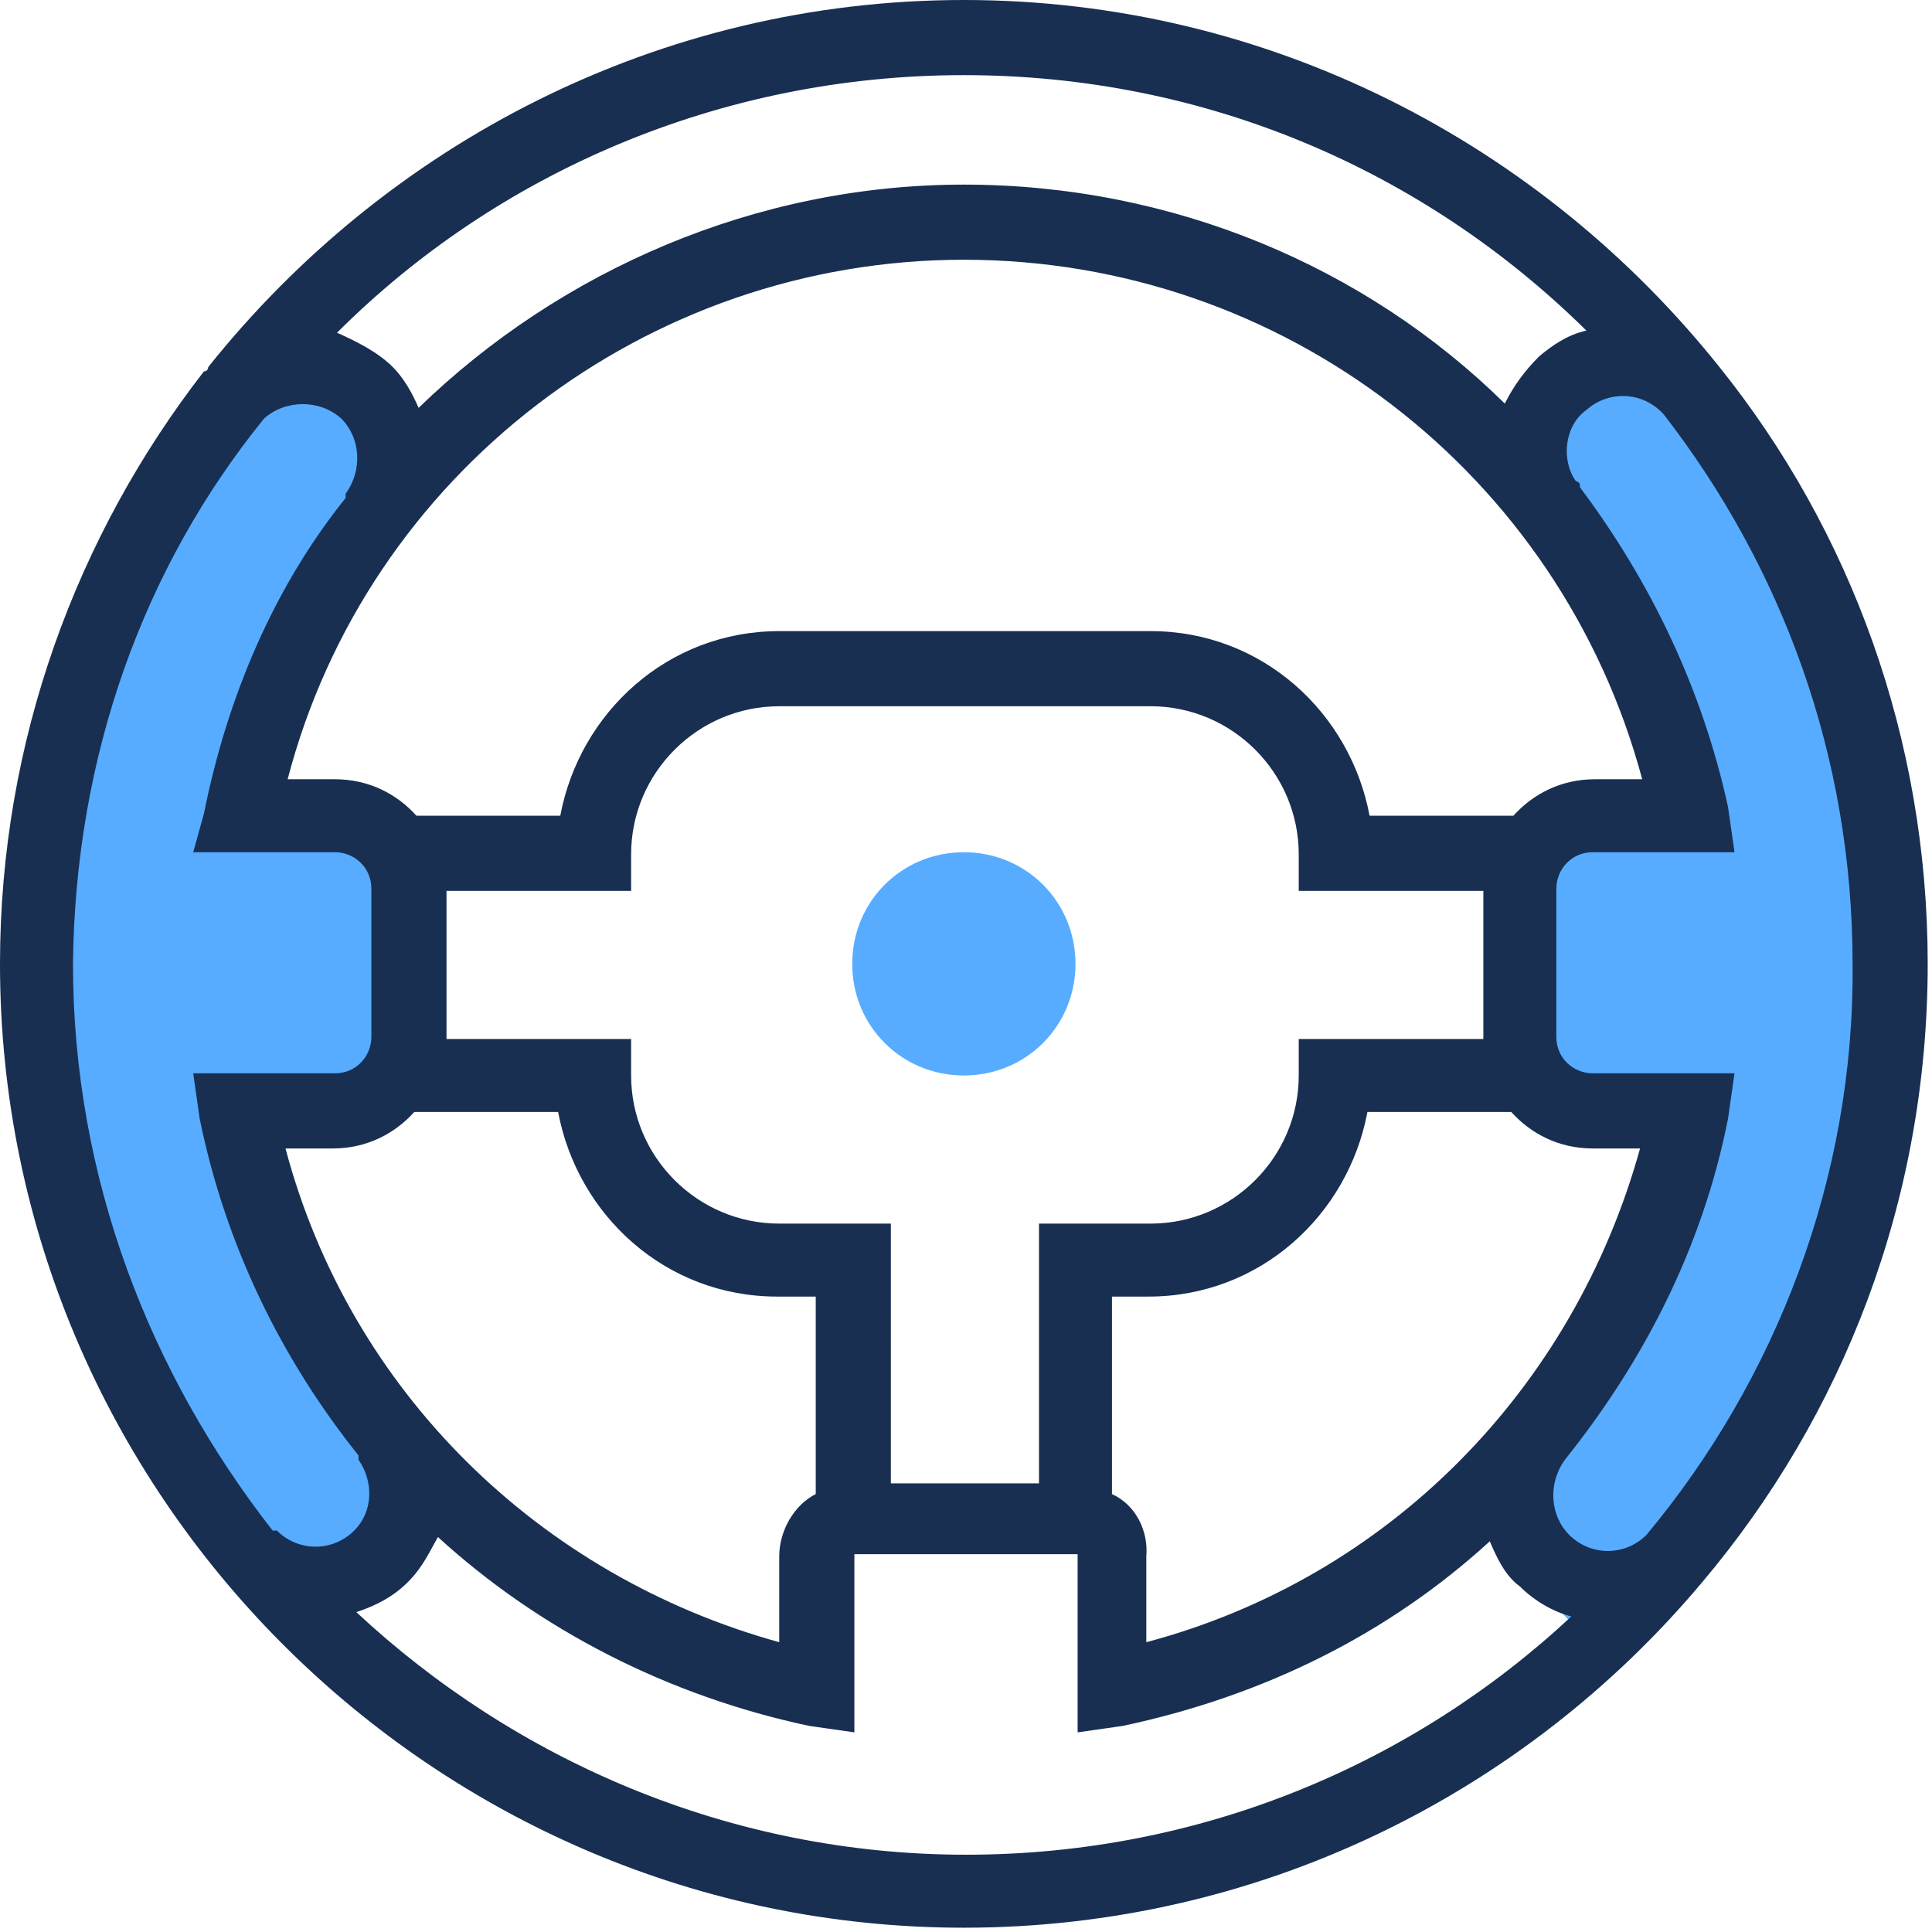 <?xml version="1.0" encoding="utf-8"?>
<!-- Generator: Adobe Illustrator 24.1.3, SVG Export Plug-In . SVG Version: 6.00 Build 0)  -->
<svg version="1.1" id="Слой_1" xmlns="http://www.w3.org/2000/svg" xmlns:xlink="http://www.w3.org/1999/xlink" x="0px" y="0px"
	 viewBox="0 0 90 90" style="enable-background:new 0 0 90 90;" xml:space="preserve">
<style type="text/css">
	.st0{fill:#57ACFF;}
	.st1{fill:#182F52;}
</style>
<path class="st0" d="M75.7,14.7l-5,7.3c4,4.5,6.9,10,8.1,16.1h-6.2c-1,0-1.7,0.7-1.7,1.7v10.4c0,1,0.7,1.7,1.7,1.7h6.2
	c-1.6,7.3-5.2,13.6-10.4,18.5l5.9,6.4c8.5-7.9,13.8-19.2,13.8-31.8C88.1,33.2,83.4,22.5,75.7,14.7L75.7,14.7z"/>
<path class="st0" d="M14.9,76l5.9-6.4c-4.8-4.7-8.3-10.9-9.7-17.8h6.2c1,0,1.7-0.7,1.7-1.7V39.7c0-1-0.7-1.7-1.7-1.7h-6.2
	c1.4-6.6,4.7-12.6,9.2-17.3l-6.4-4.1C5.4,24.7,1.7,32.5,1.7,44.9C1.7,57.2,6.7,68.1,14.9,76z"/>
<path class="st0" d="M44.9,50.1c2.9,0,5.2-2.3,5.2-5.2c0-2.9-2.3-5.2-5.2-5.2c-2.9,0-5.2,2.3-5.2,5.2C39.7,47.8,42,50.1,44.9,50.1z"
	/>
<path class="st1" d="M79.3,73.7C85.8,66,89.8,56,89.8,44.9c0-10.5-3.6-20.2-9.7-27.8C71.8,6.7,59.1,0,44.9,0C30.7,0,18,6.7,9.7,17.1
	c0,0,0,0.2-0.2,0.2C3.6,24.9,0,34.5,0,44.9c0,24.7,20.2,44.9,44.9,44.9C58.6,89.8,71,83.6,79.3,73.7C79.1,73.9,79.1,73.9,79.3,73.7
	C79.3,73.9,79.3,73.7,79.3,73.7z M76.7,71.5c-1,1-2.6,1-3.6,0c-0.9-0.9-1-2.4-0.2-3.5c3.6-4.5,6.4-9.8,7.6-15.9l0.3-2.1h-6.6
	c-0.9,0-1.7-0.7-1.7-1.7v-6.9c0-0.9,0.7-1.7,1.7-1.7h6.6l-0.3-2.1c-1.2-5.5-3.6-10.5-6.9-14.9c0-0.2,0-0.2-0.2-0.3
	c-0.7-1-0.5-2.6,0.5-3.3c1-0.9,2.6-0.9,3.6,0.2c5.5,7.1,8.8,15.9,8.8,25.6C86.4,54.9,82.7,64.3,76.7,71.5L76.7,71.5z M51.8,69.6
	v-9.2h1.7c5.2,0,9.3-3.8,10.2-8.6h6.7c0.9,1,2.2,1.7,3.8,1.7h2.2c-3.1,11.2-11.7,20-23,23v-4C53.5,71.3,52.9,70.1,51.8,69.6
	L51.8,69.6z M36.3,72.5v4c-11.2-3.1-20-11.7-23-23h2.2c1.6,0,2.9-0.7,3.8-1.7h6.7c0.9,4.8,5,8.6,10.2,8.6H38v9.2
	C37,70.1,36.3,71.3,36.3,72.5L36.3,72.5z M44.9,12.1c14.9,0,27.8,10,31.6,24.2h-2.2c-1.6,0-2.9,0.7-3.8,1.7h-6.7
	c-0.9-4.8-5-8.6-10.2-8.6H36.3c-5.2,0-9.3,3.8-10.2,8.6h-6.7c-0.9-1-2.2-1.7-3.8-1.7h-2.2C17.1,22.1,30.1,12.1,44.9,12.1L44.9,12.1z
	 M36.3,57c-3.8,0-6.9-3.1-6.9-6.9v-1.7h-8.6v-6.9h8.6v-1.7c0-3.8,3.1-6.9,6.9-6.9h17.3c3.8,0,6.9,3.1,6.9,6.9v1.7h8.6v6.9h-8.6v1.7
	c0,3.8-3.1,6.9-6.9,6.9h-5.2v12.1h-6.9V57H36.3z M73.9,15.4c-0.9,0.2-1.6,0.7-2.2,1.2c-0.7,0.7-1.2,1.4-1.6,2.2
	C63.6,12.4,54.6,8.6,44.9,8.6c-9.7,0-18.8,4-25.4,10.4c-0.3-0.7-0.7-1.4-1.2-1.9c-0.7-0.7-1.7-1.2-2.6-1.6
	C23.1,8.1,33.5,3.5,44.9,3.5C56.1,3.5,66.3,7.9,73.9,15.4L73.9,15.4z M12.3,19.5c1-0.9,2.6-0.9,3.6,0c0.9,0.9,1,2.4,0.2,3.5
	c0,0,0,0,0,0.2c-3.3,4.1-5.5,9.2-6.6,14.7L9,39.7h6.6c0.9,0,1.7,0.7,1.7,1.7v6.9c0,0.9-0.7,1.7-1.7,1.7H9l0.3,2.1
	c1.2,5.9,3.8,11.2,7.4,15.7v0.2c0.7,1,0.7,2.4-0.2,3.3c-1,1-2.6,1-3.6,0c0,0,0,0-0.2,0c-5.7-7.3-9.3-16.4-9.3-26.4
	C3.5,35.2,6.7,26.4,12.3,19.5L12.3,19.5z M16.6,75.1c0.9-0.3,1.7-0.7,2.4-1.4c0.7-0.7,1-1.4,1.4-2.1c4.7,4.3,10.7,7.4,17.3,8.8
	l2.1,0.3v-8.3h10.4v8.3l2.1-0.3c6.6-1.4,12.4-4.3,17.1-8.6c0.3,0.7,0.7,1.6,1.4,2.1c0.7,0.7,1.6,1.2,2.4,1.4
	c-7.4,6.9-17.3,11.1-28.2,11.1C34,86.4,24,82,16.6,75.1L16.6,75.1z"/>
</svg>
